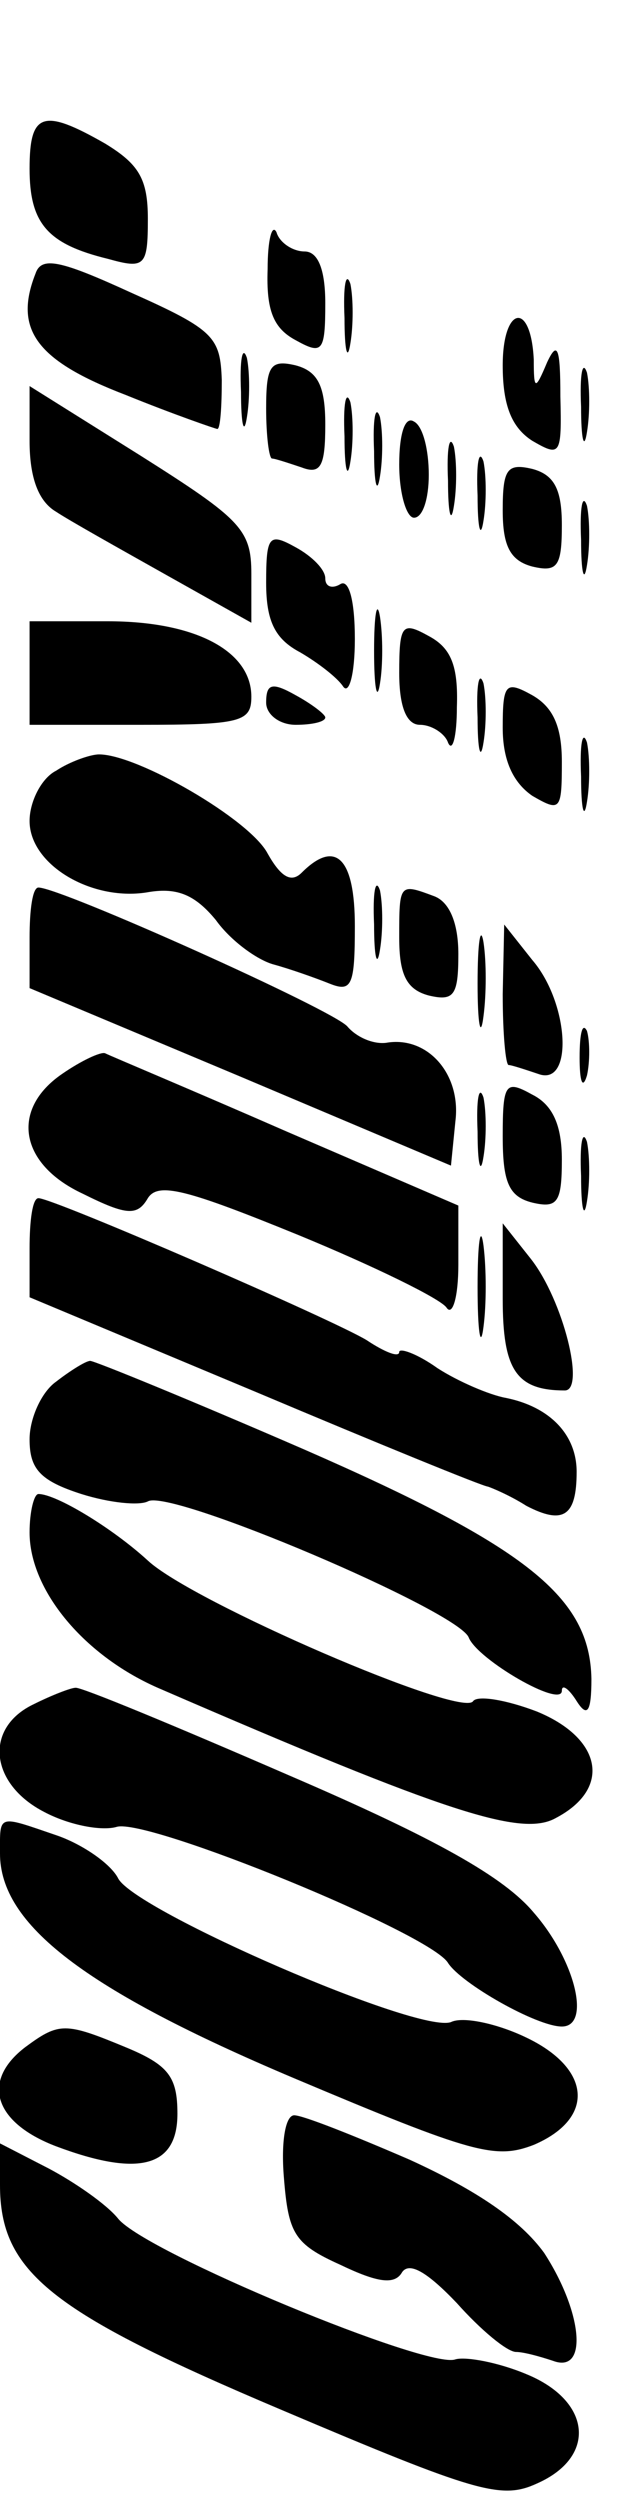<?xml version="1.0" standalone="no"?>
<!DOCTYPE svg PUBLIC "-//W3C//DTD SVG 20010904//EN"
 "http://www.w3.org/TR/2001/REC-SVG-20010904/DTD/svg10.dtd">
<svg version="1.0" xmlns="http://www.w3.org/2000/svg"
 width="42pt" height="169pt" viewBox="0 0 42 169"
 preserveAspectRatio="xMidYMid meet">

<g transform="translate(0,169) scale(0.1,-0.1)"
fill="#000000" stroke="none">
<path d="M20 1576 c0 -37 12 -51 53 -61 25 -7 27 -5 27 27 0 27 -6 37 -29 51
-42 24 -51 21 -51 -17z"/>
<path d="M181 1508 c-1 -28 4 -40 19 -48 18 -10 20 -8 20 25 0 23 -5 35 -14
35 -8 0 -17 6 -19 13 -3 6 -6 -5 -6 -25z"/>
<path d="M24 1505 c-15 -38 1 -59 61 -82 32 -13 61 -23 62 -23 2 0 3 15 3 33
-1 29 -5 34 -61 59 -48 22 -61 25 -65 13z"/>
<path d="M233 1475 c0 -22 2 -30 4 -17 2 12 2 30 0 40 -3 9 -5 -1 -4 -23z"/>
<path d="M340 1443 c0 -27 6 -42 20 -51 19 -11 20 -10 19 30 0 33 -2 38 -9 23
-8 -19 -9 -19 -9 2 -2 40 -21 36 -21 -4z"/>
<path d="M163 1425 c0 -22 2 -30 4 -17 2 12 2 30 0 40 -3 9 -5 -1 -4 -23z"/>
<path d="M180 1414 c0 -19 2 -34 4 -34 2 0 11 -3 20 -6 13 -5 16 1 16 29 0 26
-5 36 -20 40 -17 4 -20 0 -20 -29z"/>
<path d="M393 1415 c0 -22 2 -30 4 -17 2 12 2 30 0 40 -3 9 -5 -1 -4 -23z"/>
<path d="M20 1392 c0 -25 6 -41 18 -48 9 -6 43 -25 75 -43 l57 -32 0 33 c0 30
-7 37 -75 80 l-75 47 0 -37z"/>
<path d="M233 1395 c0 -22 2 -30 4 -17 2 12 2 30 0 40 -3 9 -5 -1 -4 -23z"/>
<path d="M253 1385 c0 -22 2 -30 4 -17 2 12 2 30 0 40 -3 9 -5 -1 -4 -23z"/>
<path d="M270 1376 c0 -20 5 -36 10 -36 6 0 10 13 10 29 0 17 -4 33 -10 36 -6
4 -10 -8 -10 -29z"/>
<path d="M303 1365 c0 -22 2 -30 4 -17 2 12 2 30 0 40 -3 9 -5 -1 -4 -23z"/>
<path d="M323 1355 c0 -22 2 -30 4 -17 2 12 2 30 0 40 -3 9 -5 -1 -4 -23z"/>
<path d="M340 1345 c0 -24 5 -34 20 -38 17 -4 20 0 20 28 0 24 -5 34 -20 38
-17 4 -20 0 -20 -28z"/>
<path d="M393 1325 c0 -22 2 -30 4 -17 2 12 2 30 0 40 -3 9 -5 -1 -4 -23z"/>
<path d="M180 1296 c0 -26 6 -38 23 -47 12 -7 25 -17 29 -23 4 -6 8 8 8 32 0
26 -4 41 -10 37 -5 -3 -10 -2 -10 4 0 6 -9 15 -20 21 -18 10 -20 8 -20 -24z"/>
<path d="M253 1250 c0 -25 2 -35 4 -22 2 12 2 32 0 45 -2 12 -4 2 -4 -23z"/>
<path d="M20 1235 l0 -35 75 0 c68 0 75 2 75 19 0 31 -38 51 -97 51 l-53 0 0
-35z"/>
<path d="M270 1235 c0 -23 5 -35 14 -35 8 0 17 -6 19 -12 3 -7 6 4 6 24 1 28
-4 40 -19 48 -18 10 -20 8 -20 -25z"/>
<path d="M323 1205 c0 -22 2 -30 4 -17 2 12 2 30 0 40 -3 9 -5 -1 -4 -23z"/>
<path d="M180 1215 c0 -8 9 -15 20 -15 11 0 20 2 20 5 0 2 -9 9 -20 15 -16 9
-20 8 -20 -5z"/>
<path d="M340 1198 c0 -22 7 -37 20 -46 19 -11 20 -10 20 23 0 24 -6 37 -20
45 -18 10 -20 8 -20 -22z"/>
<path d="M393 1165 c0 -22 2 -30 4 -17 2 12 2 30 0 40 -3 9 -5 -1 -4 -23z"/>
<path d="M38 1169 c-10 -5 -18 -21 -18 -34 0 -30 43 -55 81 -48 19 3 31 -2 45
-19 10 -14 28 -27 39 -30 11 -3 28 -9 38 -13 15 -6 17 -1 17 39 0 46 -13 59
-36 36 -7 -7 -14 -3 -23 13 -12 23 -88 67 -114 67 -6 0 -20 -5 -29 -11z"/>
<path d="M253 1065 c0 -22 2 -30 4 -17 2 12 2 30 0 40 -3 9 -5 -1 -4 -23z"/>
<path d="M20 1056 l0 -34 143 -60 142 -60 3 30 c4 32 -19 58 -47 53 -9 -1 -20
4 -26 11 -9 11 -194 94 -209 94 -4 0 -6 -15 -6 -34z"/>
<path d="M270 1056 c0 -25 5 -35 20 -39 17 -4 20 0 20 28 0 21 -6 35 -16 39
-24 9 -24 9 -24 -28z"/>
<path d="M323 1025 c0 -27 2 -38 4 -22 2 15 2 37 0 50 -2 12 -4 0 -4 -28z"/>
<path d="M340 1018 c0 -27 2 -48 4 -48 2 0 11 -3 20 -6 24 -9 21 48 -4 77
l-19 24 -1 -47z"/>
<path d="M392 975 c0 -16 2 -22 5 -12 2 9 2 23 0 30 -3 6 -5 -1 -5 -18z"/>
<path d="M42 964 c-35 -24 -29 -61 14 -81 30 -15 37 -15 44 -3 7 11 26 6 102
-25 51 -21 96 -43 100 -49 4 -6 8 7 8 29 l0 40 -116 50 c-64 28 -119 51 -123
53 -3 1 -16 -5 -29 -14z"/>
<path d="M323 925 c0 -22 2 -30 4 -17 2 12 2 30 0 40 -3 9 -5 -1 -4 -23z"/>
<path d="M340 922 c0 -31 4 -41 20 -45 17 -4 20 0 20 29 0 23 -6 37 -20 44
-18 10 -20 8 -20 -28z"/>
<path d="M393 895 c0 -22 2 -30 4 -17 2 12 2 30 0 40 -3 9 -5 -1 -4 -23z"/>
<path d="M20 846 l0 -33 153 -64 c83 -35 154 -64 157 -64 3 -1 15 -6 26 -13
25 -13 34 -7 34 23 0 25 -18 44 -48 50 -11 2 -32 11 -46 20 -14 10 -26 14 -26
11 0 -4 -10 0 -22 8 -23 14 -212 96 -222 96 -4 0 -6 -15 -6 -34z"/>
<path d="M323 820 c0 -30 2 -43 4 -27 2 15 2 39 0 55 -2 15 -4 2 -4 -28z"/>
<path d="M340 812 c0 -48 9 -62 42 -62 14 0 -1 61 -23 89 l-19 24 0 -51z"/>
<path d="M38 756 c-10 -7 -18 -25 -18 -39 0 -20 7 -28 35 -37 19 -6 39 -8 45
-5 15 9 210 -74 217 -92 6 -15 63 -48 63 -36 0 5 5 1 10 -7 7 -11 10 -8 10 15
-1 55 -43 89 -194 155 -76 33 -142 60 -145 60 -3 0 -14 -7 -23 -14z"/>
<path d="M20 654 c0 -39 37 -84 89 -106 194 -84 244 -100 267 -87 38 20 31 54
-13 72 -21 8 -40 11 -43 7 -7 -12 -190 67 -220 95 -24 22 -62 45 -74 45 -3 0
-6 -12 -6 -26z"/>
<path d="M23 538 c-34 -16 -30 -54 7 -73 17 -9 39 -13 49 -10 21 6 212 -72
224 -92 9 -14 60 -43 77 -43 20 0 9 45 -19 77 -20 24 -66 50 -166 93 -76 33
-141 60 -144 59 -3 0 -16 -5 -28 -11z"/>
<path d="M0 437 c0 -48 57 -92 199 -152 121 -51 136 -55 162 -45 42 18 39 52
-6 73 -19 9 -42 14 -50 10 -22 -8 -213 75 -225 97 -5 10 -24 23 -41 29 -41 14
-39 15 -39 -12z"/>
<path d="M17 306 c-30 -23 -21 -51 21 -67 56 -21 82 -14 82 22 0 25 -6 33 -35
45 -41 17 -45 17 -68 0z"/>
<path d="M192 218 c3 -38 7 -45 38 -59 25 -12 37 -14 42 -5 5 7 17 0 37 -21
16 -18 34 -33 40 -33 5 0 16 -3 25 -6 24 -9 20 33 -6 73 -16 22 -45 42 -91 63
-37 16 -72 30 -78 30 -6 0 -9 -18 -7 -42z"/>
<path d="M0 213 c0 -59 34 -86 190 -152 132 -56 149 -61 173 -50 41 18 37 56
-7 74 -19 8 -41 12 -48 10 -18 -7 -209 72 -228 95 -8 10 -30 25 -47 34 l-33
17 0 -28z"/>
</g>
</svg>
